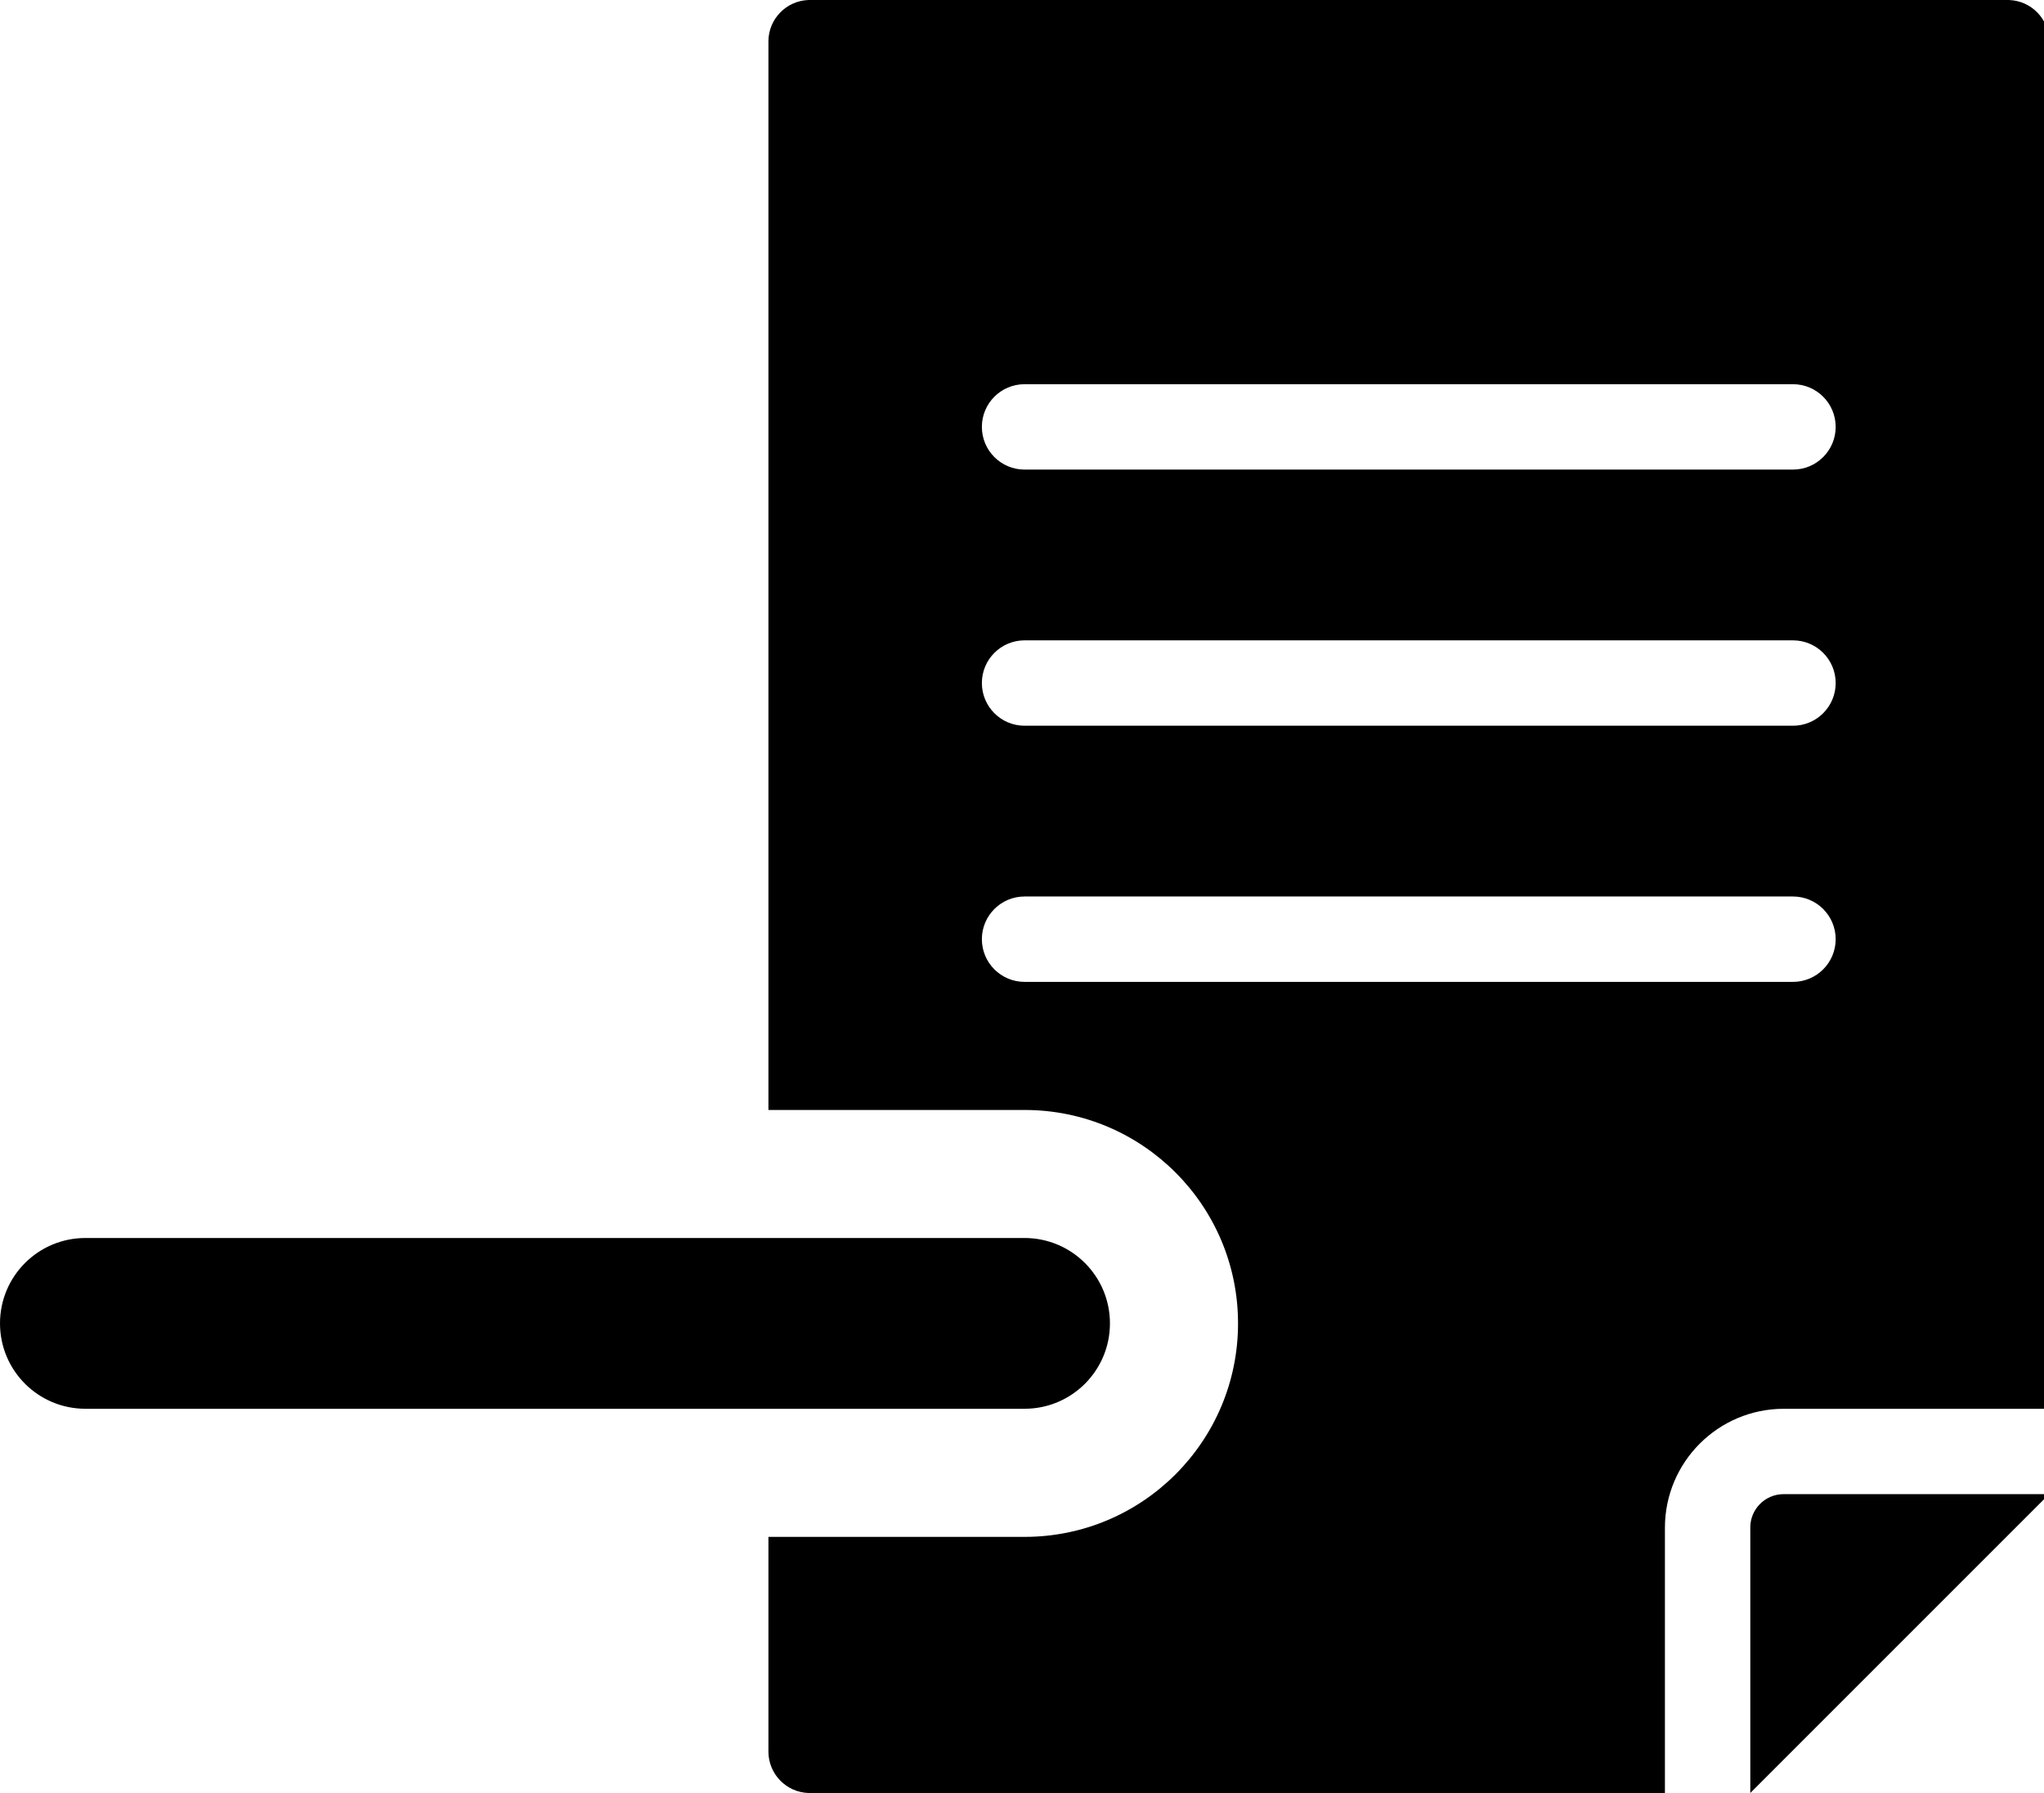 
<svg version="1.1" xmlns="http://www.w3.org/2000/svg" width="114" height="100" viewBox="0 0 114 100">
<title>remove-document</title>
<path d="M112.048 0h-66.952c-1.245 0.042-2.239 1.062-2.239 2.314 0 0.024 0 0.047 0.001 0.071l-0-0.003v59.524h14.286c6.575 0 11.905 5.33 11.905 11.905s-5.33 11.905-11.905 11.905v0h-14.286v11.905c-0.001 0.020-0.001 0.044-0.001 0.067 0 1.252 0.994 2.272 2.235 2.313l0.004 0h47.762v-14.81c0.009-3.652 2.967-6.61 6.618-6.619h14.81v-76.19c0.001-0.020 0.001-0.044 0.001-0.067 0-1.252-0.994-2.272-2.235-2.314l-0.004-0zM100 54.762h-42.857c-1.315 0-2.381-1.066-2.381-2.381s1.066-2.381 2.381-2.381v0h42.857c1.315 0 2.381 1.066 2.381 2.381s-1.066 2.381-2.381 2.381v0zM100 40.476h-42.857c-1.315 0-2.381-1.066-2.381-2.381s1.066-2.381 2.381-2.381v0h42.857c1.315 0 2.381 1.066 2.381 2.381s-1.066 2.381-2.381 2.381v0zM100 26.19h-42.857c-1.315 0-2.381-1.066-2.381-2.381s1.066-2.381 2.381-2.381v0h42.857c1.315 0 2.381 1.066 2.381 2.381s-1.066 2.381-2.381 2.381v0z"></path>
<path d="M99.476 83.333c-1.025 0.001-1.856 0.832-1.857 1.857v14.81l16.667-16.667h-14.81z"></path>
<path d="M57.143 78.571h-52.381c-2.63 0-4.762-2.132-4.762-4.762s2.132-4.762 4.762-4.762v0h52.381c2.63 0 4.762 2.132 4.762 4.762s-2.132 4.762-4.762 4.762v0z"></path>
</svg>
